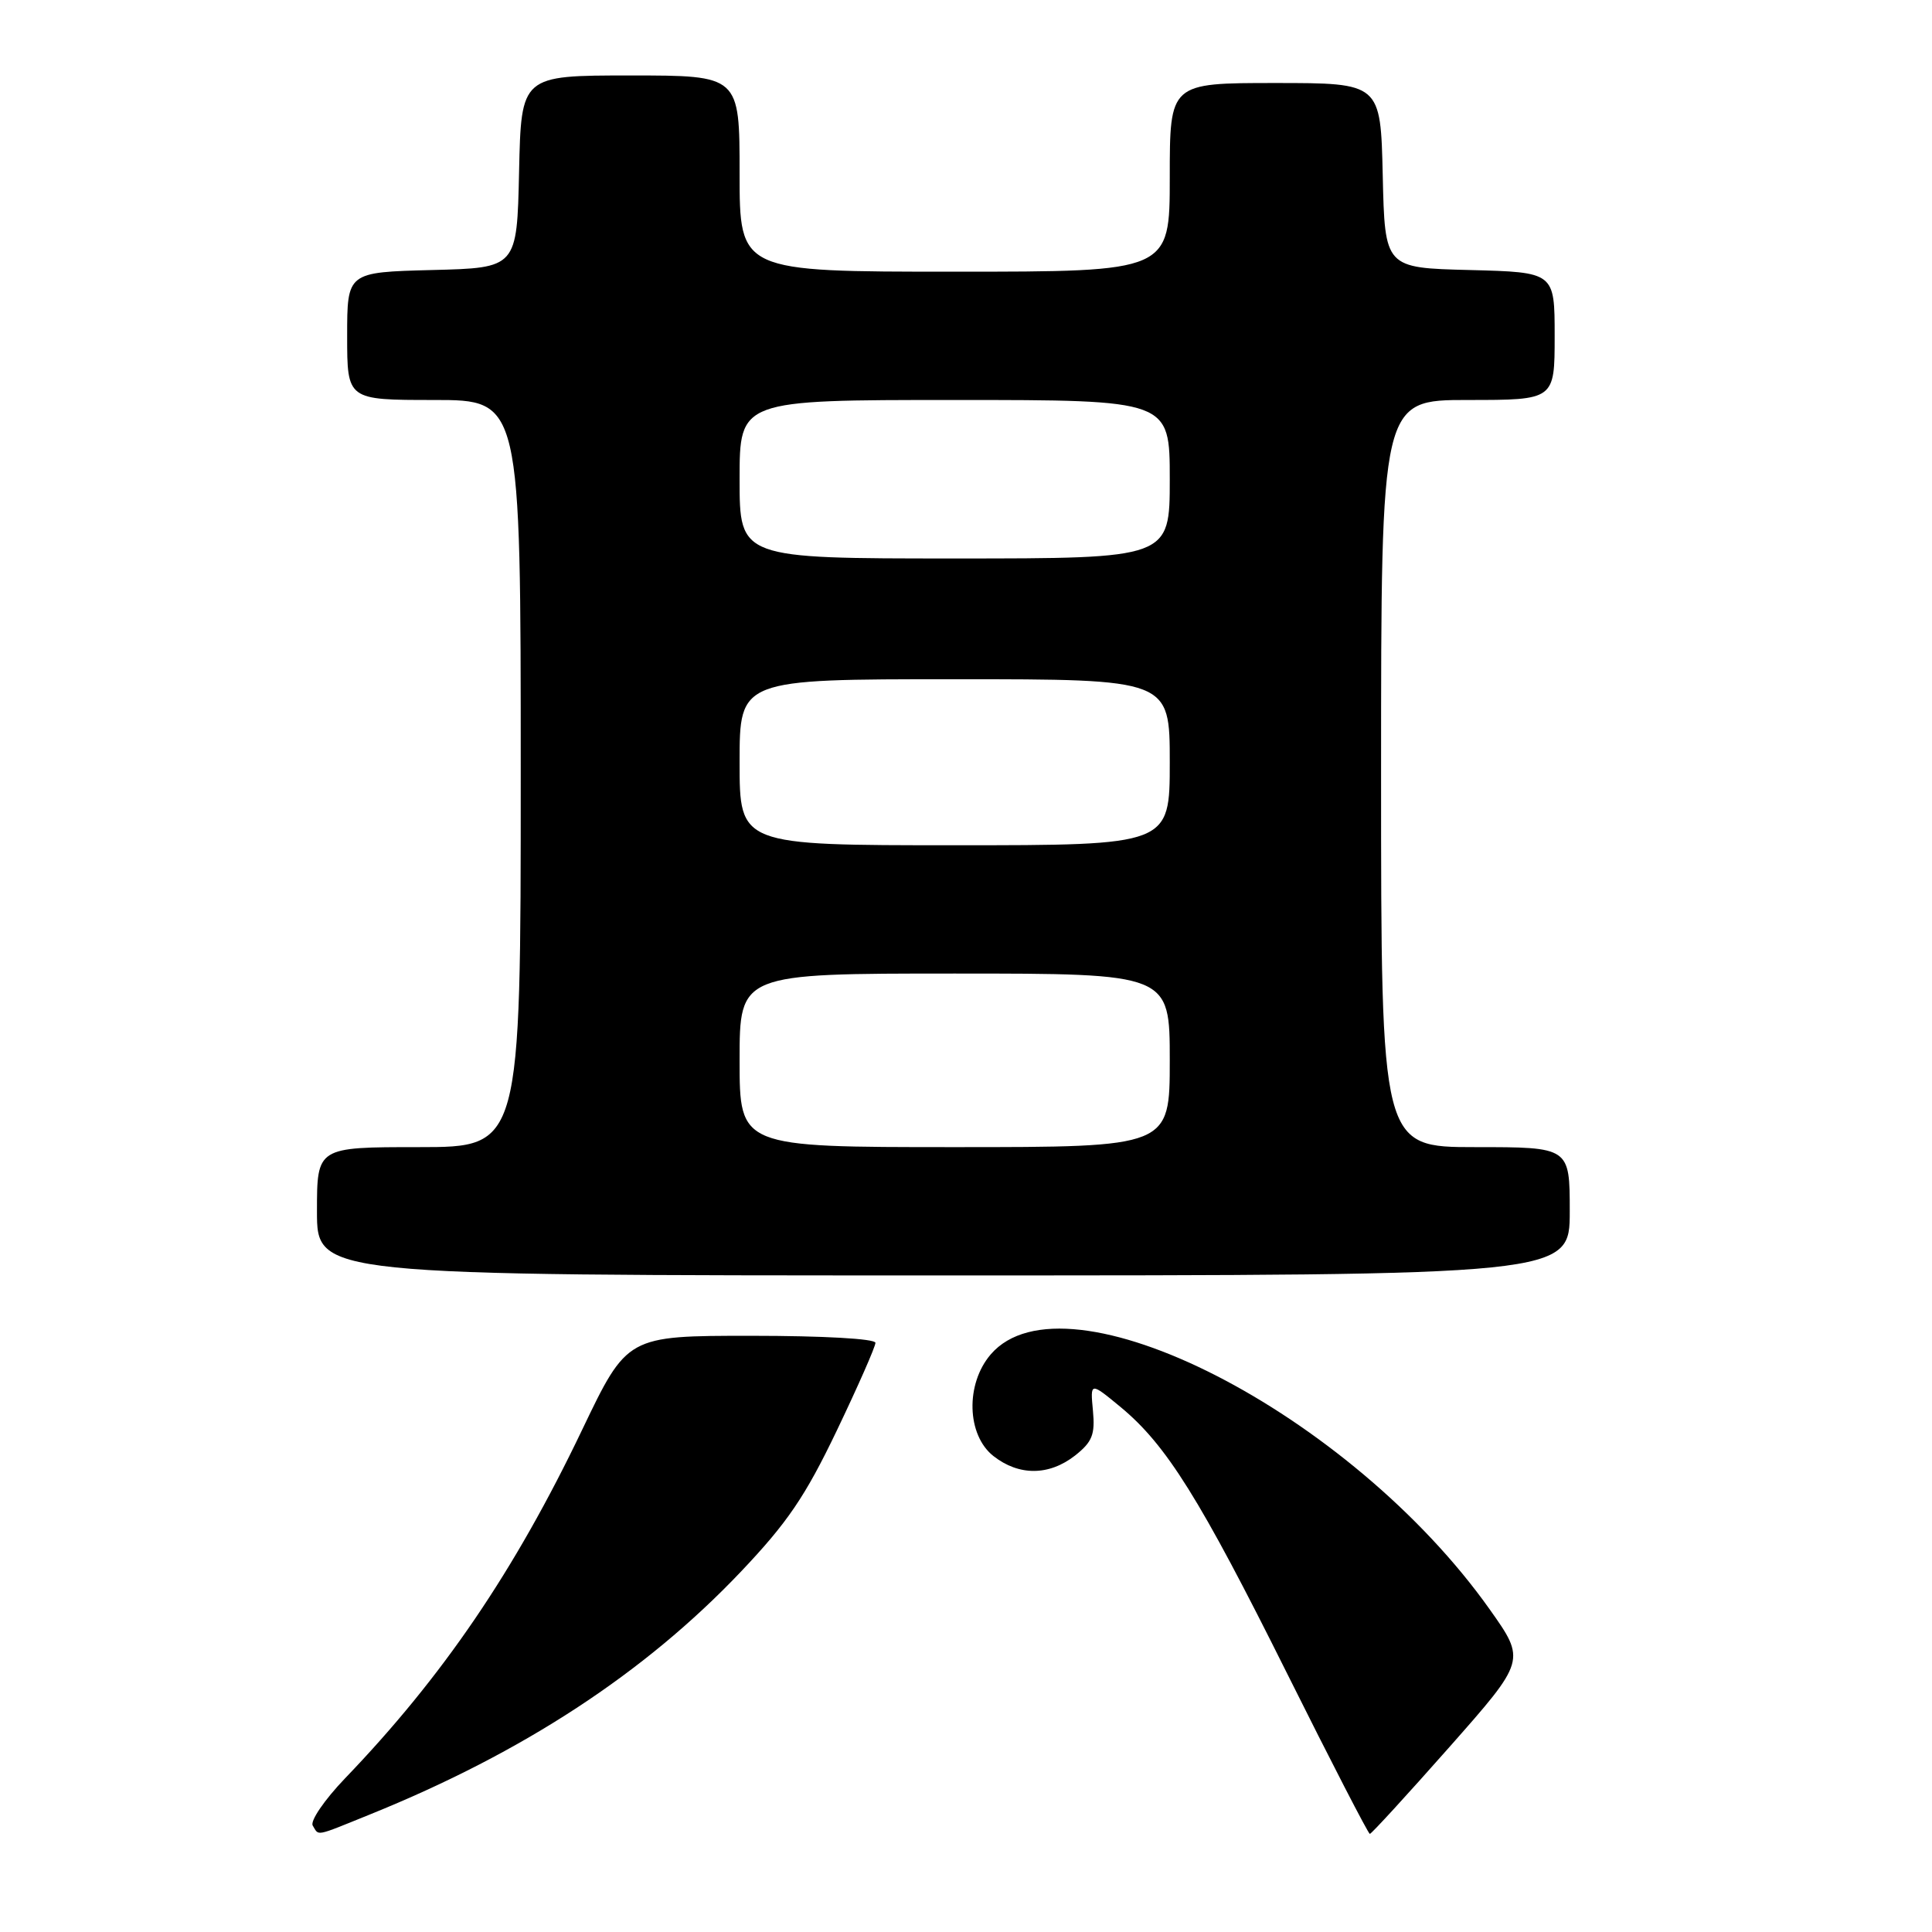 <?xml version="1.0" encoding="UTF-8" standalone="no"?>
<!DOCTYPE svg PUBLIC "-//W3C//DTD SVG 1.1//EN" "http://www.w3.org/Graphics/SVG/1.1/DTD/svg11.dtd" >
<svg xmlns="http://www.w3.org/2000/svg" xmlns:xlink="http://www.w3.org/1999/xlink" version="1.1" viewBox="0 0 256 256">
 <g >
 <path fill="currentColor"
d=" M 49.08 240.40 C 69.30 232.22 85.40 221.69 98.12 208.31 C 104.33 201.77 106.68 198.32 110.87 189.58 C 113.69 183.69 116.00 178.44 116.00 177.93 C 116.00 177.39 109.05 177.00 99.55 177.00 C 83.10 177.00 83.10 177.00 77.13 189.47 C 68.18 208.19 58.67 222.16 45.71 235.65 C 42.99 238.49 41.07 241.30 41.44 241.90 C 42.30 243.29 41.60 243.43 49.08 240.40 Z  M 192.04 231.51 C 202.19 220.02 202.19 220.02 197.40 213.26 C 178.95 187.23 141.20 167.93 131.28 179.46 C 127.91 183.38 128.09 190.14 131.63 192.93 C 135.02 195.59 139.01 195.56 142.46 192.86 C 144.73 191.06 145.12 190.09 144.82 186.92 C 144.46 183.12 144.46 183.12 148.46 186.42 C 154.55 191.45 158.99 198.56 170.55 221.75 C 176.38 233.44 181.31 243.00 181.51 243.00 C 181.72 243.00 186.45 237.83 192.04 231.51 Z  M 208.00 160.50 C 208.00 152.00 208.00 152.00 195.50 152.00 C 183.00 152.00 183.00 152.00 183.00 102.50 C 183.00 53.00 183.00 53.00 194.50 53.00 C 206.00 53.00 206.00 53.00 206.00 44.53 C 206.00 36.07 206.00 36.07 194.75 35.78 C 183.50 35.50 183.50 35.50 183.22 23.25 C 182.94 11.00 182.94 11.00 168.97 11.00 C 155.00 11.00 155.00 11.00 155.00 23.50 C 155.00 36.00 155.00 36.00 126.50 36.00 C 98.00 36.00 98.00 36.00 98.00 23.00 C 98.00 10.00 98.00 10.00 83.53 10.00 C 69.06 10.00 69.06 10.00 68.78 22.75 C 68.50 35.50 68.50 35.50 57.25 35.78 C 46.00 36.07 46.00 36.07 46.00 44.53 C 46.00 53.00 46.00 53.00 57.50 53.00 C 69.00 53.00 69.00 53.00 69.00 102.50 C 69.00 152.00 69.00 152.00 55.50 152.00 C 42.00 152.00 42.00 152.00 42.00 160.50 C 42.00 169.00 42.00 169.00 125.00 169.00 C 208.00 169.00 208.00 169.00 208.00 160.50 Z  M 98.00 140.50 C 98.00 129.00 98.00 129.00 126.50 129.00 C 155.00 129.00 155.00 129.00 155.00 140.50 C 155.00 152.00 155.00 152.00 126.50 152.00 C 98.00 152.00 98.00 152.00 98.00 140.50 Z  M 98.00 101.00 C 98.00 90.00 98.00 90.00 126.50 90.00 C 155.00 90.00 155.00 90.00 155.00 101.00 C 155.00 112.00 155.00 112.00 126.50 112.00 C 98.00 112.00 98.00 112.00 98.00 101.00 Z  M 98.00 63.50 C 98.00 53.00 98.00 53.00 126.50 53.00 C 155.00 53.00 155.00 53.00 155.00 63.50 C 155.00 74.00 155.00 74.00 126.50 74.00 C 98.00 74.00 98.00 74.00 98.00 63.50 Z "/>
</g>
</svg>